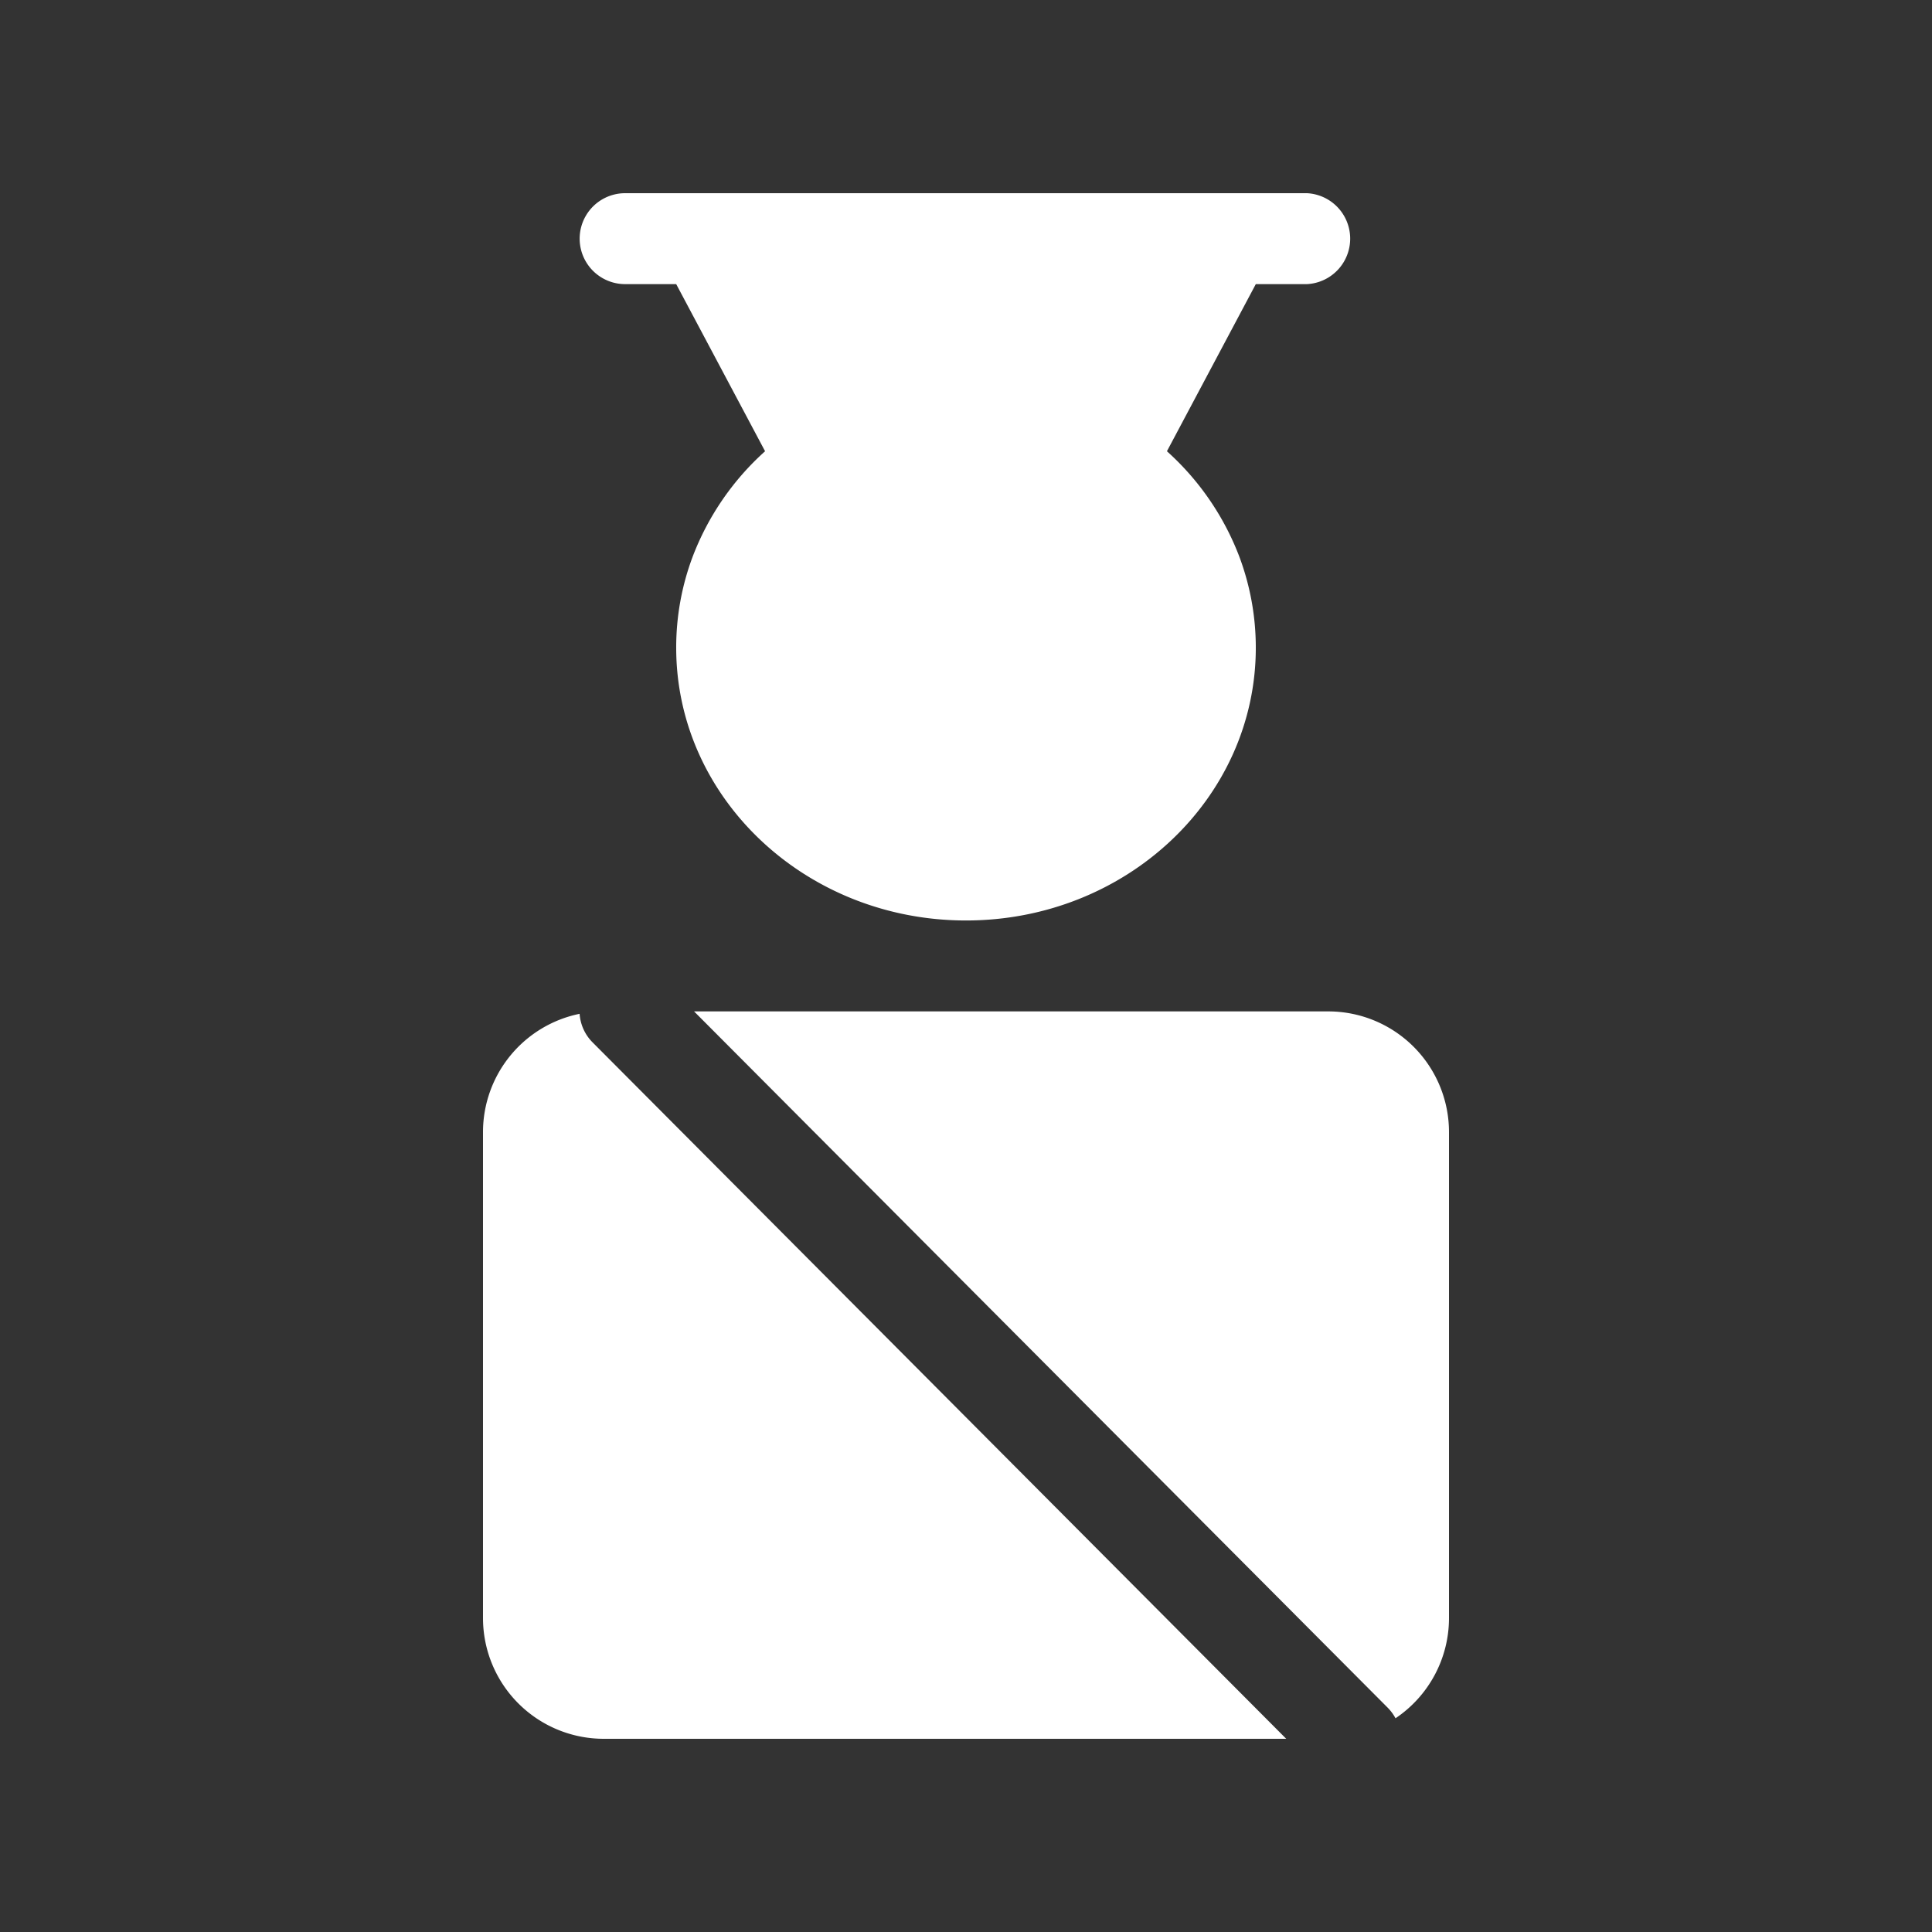 <svg width="16" height="16" fill="none" xmlns="http://www.w3.org/2000/svg"><rect width="100%" height="100%" fill="#333333" stroke="none"/><path fill-rule="evenodd" clip-rule="evenodd" d="M5.177 1.6a.376.376 0 1 0 0 .753h5.647a.377.377 0 0 0 0-.753H5.177Zm5.223.753H5.6l.736 1.384a2.25 2.25 0 0 0-.6.874 2.136 2.136 0 0 0-.136.753c0 1.248 1.075 2.259 2.4 2.259 1.326 0 2.4-1.011 2.4-2.259 0-.264-.048-.517-.136-.753a2.25 2.25 0 0 0-.6-.874l.736-1.384ZM4 9.376a1 1 0 0 1 .8-.98c.006.085.041.17.108.237l5.744 5.767H5a1 1 0 0 1-1-1V9.375Zm8 4.024a1 1 0 0 1-.443.83.376.376 0 0 0-.065-.088L5.748 8.376H11a1 1 0 0 1 1 1V13.4Z" fill="#fff"/></svg>